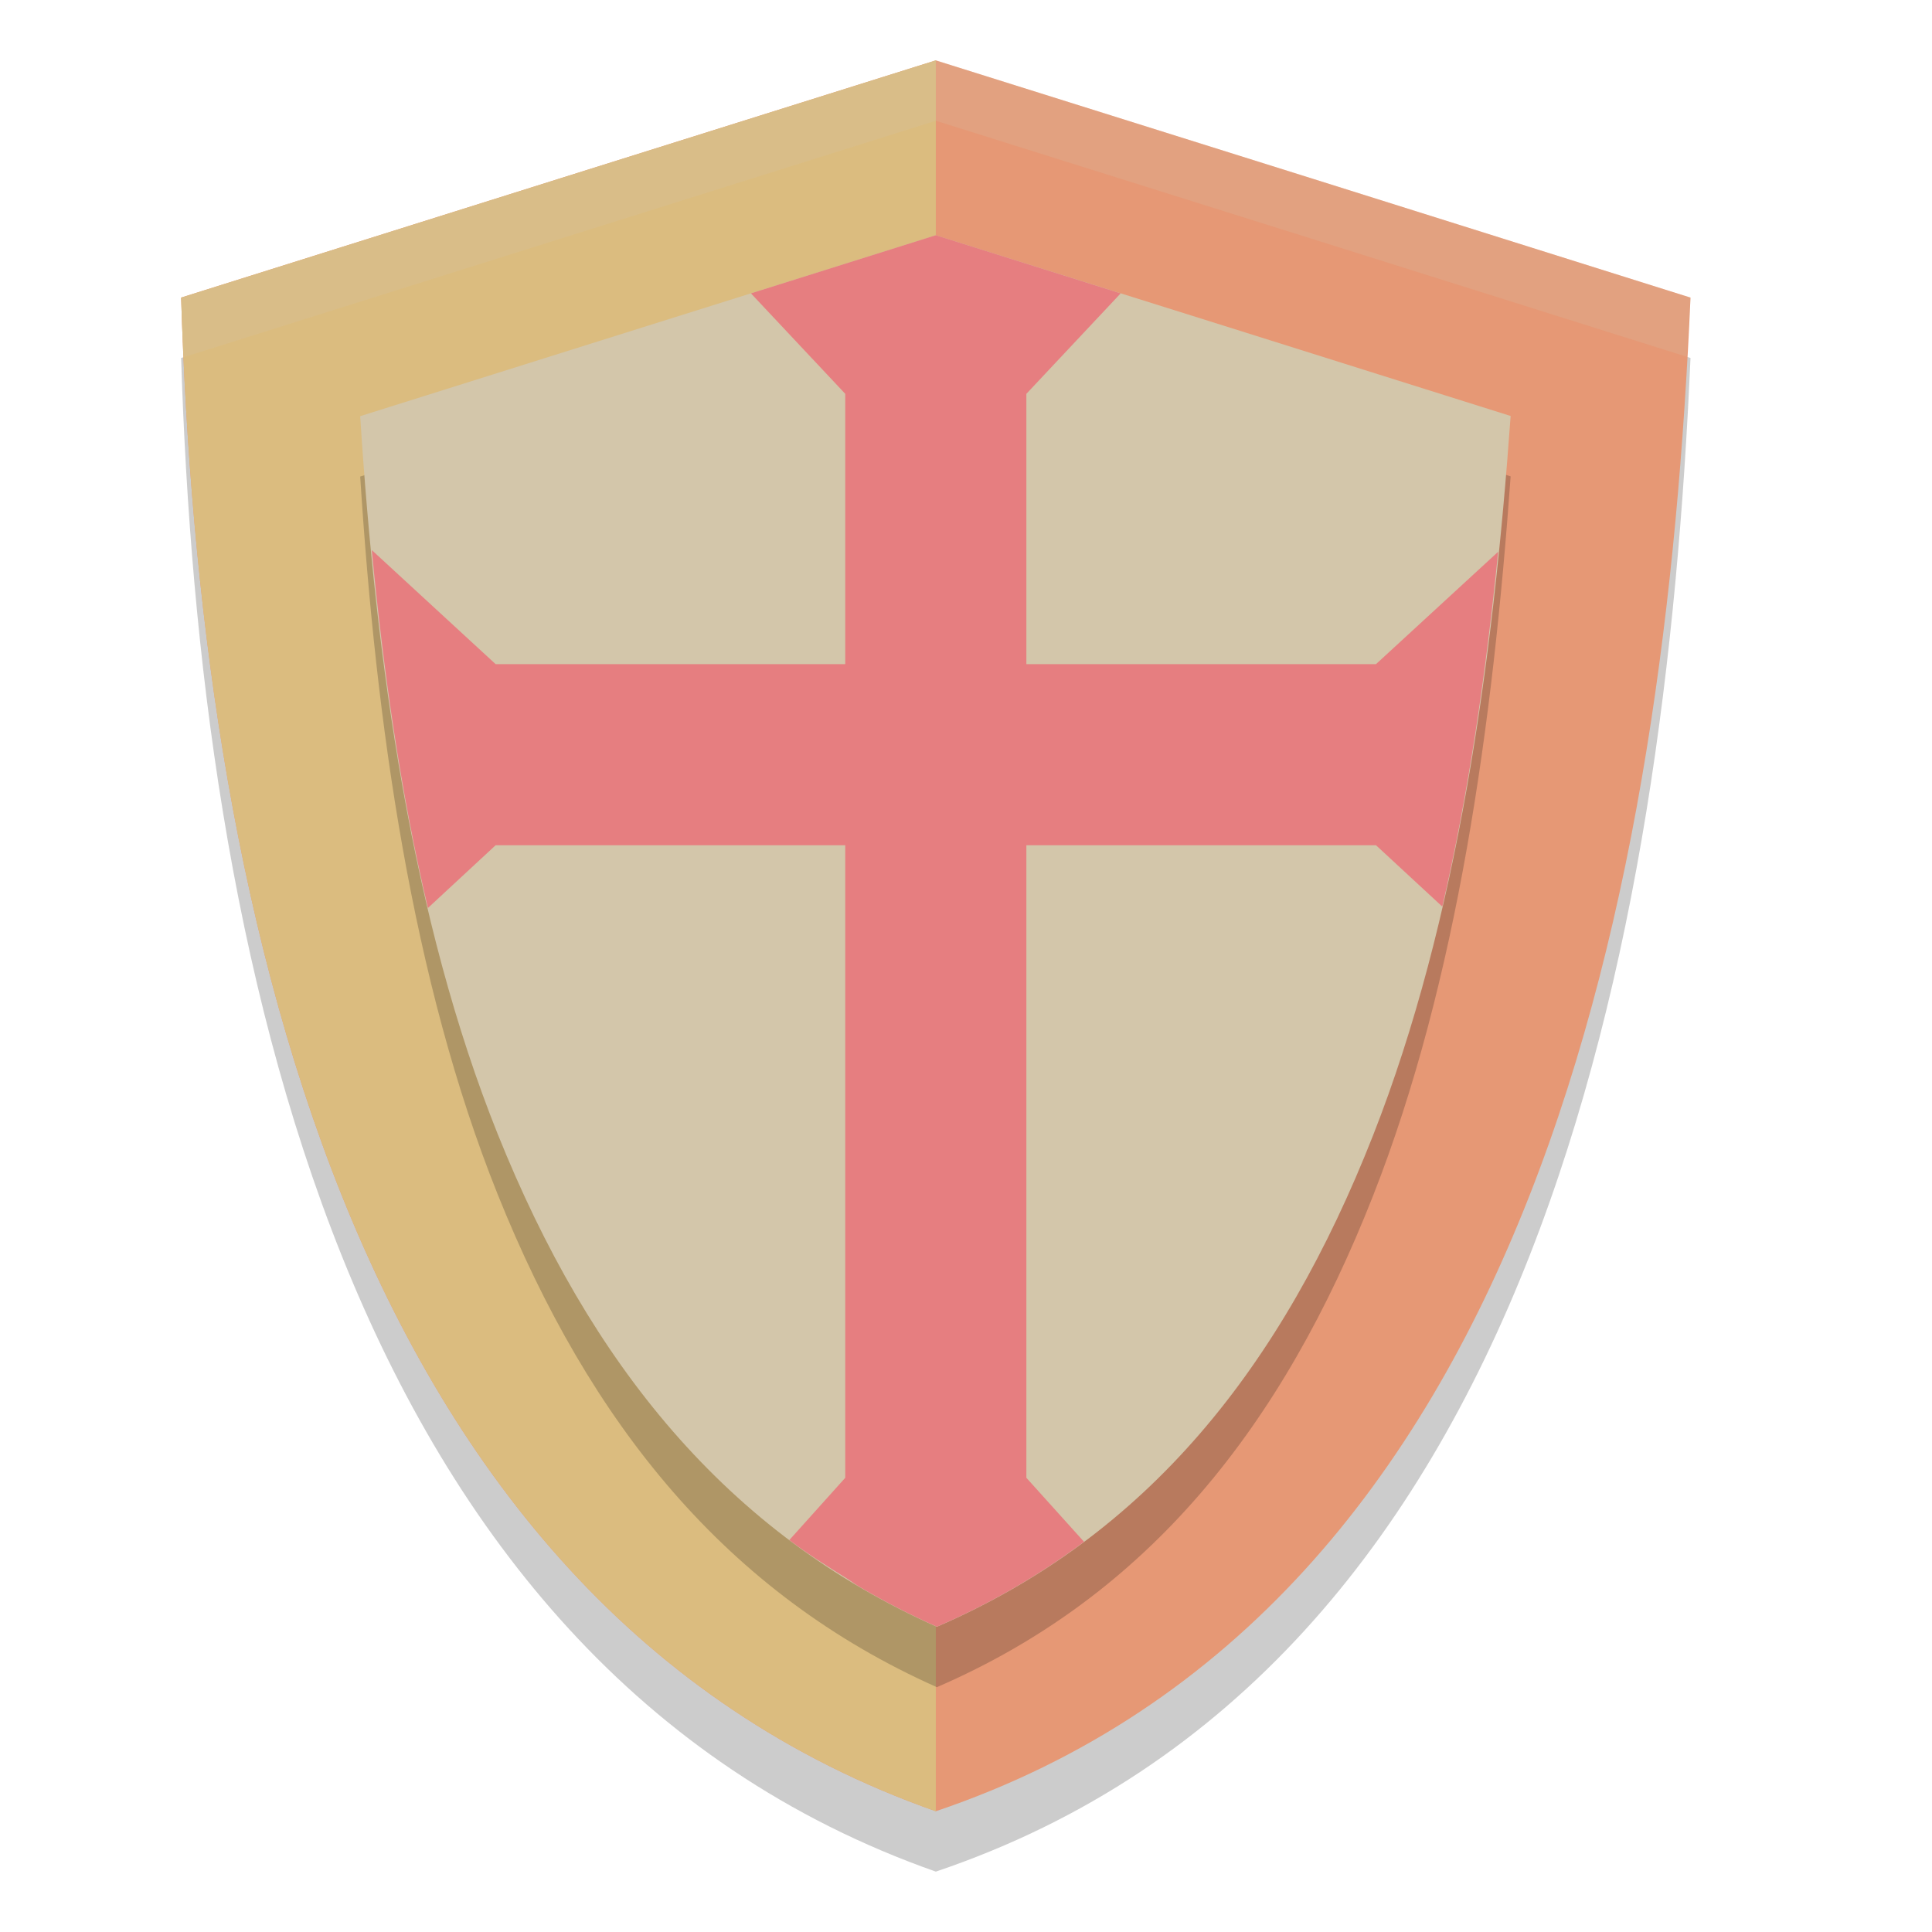 <svg xmlns="http://www.w3.org/2000/svg" width="32" height="32" version="1.1">
 <path style="opacity:0.2;fill-rule:evenodd" d="M 15.5,2 C 11.333,3.307 7.167,4.619 3,5.929 3.305,15.659 5.636,27.527 15.5,31 25.469,27.632 27.577,15.554 28,5.929 23.833,4.618 19.667,3.306 15.5,2 Z"/>
 <path style="fill:#d3c6aa;fill-rule:evenodd" d="M 15.5,3.522 C 11.974,4.602 8.449,5.686 4.923,6.768 5.181,14.805 7.154,24.608 15.5,27.478 23.935,24.696 25.719,14.719 26.077,6.768 22.551,5.685 19.026,4.601 15.5,3.522"/>
 <path style="fill:#e69875;fill-rule:evenodd" d="M 15.5,1 C 11.333,2.307 7.167,3.619 3,4.929 3.305,14.659 5.636,26.527 15.5,30 25.469,26.632 27.577,14.554 28,4.929 23.833,3.618 19.667,2.306 15.5,1 Z"/>
 <path style="fill:#dbbc7f;fill-rule:evenodd" d="M 15.5,1 C 11.333,2.307 7.167,3.619 3,4.929 3.305,14.659 5.636,26.527 15.5,30 Z"/>
 <path style="opacity:0.2;fill-rule:evenodd" d="m 15.5,4.897 c 3.173,0.995 6.347,1.993 9.521,2.993 -0.293,4.086 -0.878,8.354 -2.279,11.916 -1.503,3.822 -3.725,6.626 -7.225,8.139 C 12.031,26.392 9.769,23.583 8.245,19.787 6.821,16.24 6.227,11.989 5.966,7.893 9.145,6.893 12.323,5.894 15.5,4.897 Z"/>
 <path style="fill:#d3c6aa;fill-rule:evenodd" d="m 15.5,3.897 c 3.173,0.995 6.347,1.993 9.521,2.993 -0.293,4.086 -0.878,8.354 -2.279,11.916 -1.503,3.822 -3.725,6.626 -7.225,8.139 C 12.031,25.392 9.769,22.583 8.245,18.787 6.821,15.24 6.227,10.989 5.966,6.893 9.145,5.893 12.323,4.894 15.5,3.897 Z"/>
 <path style="fill:#e67e80" d="M 15.5 3.896 C 14.479 4.217 13.458 4.539 12.438 4.859 L 14 6.523 L 14 11 L 8.65 11 L 8.209 11 L 6.158 9.111 C 6.351 11.122 6.636 13.128 7.088 15.039 L 8.209 14 L 8.65 14 L 14 14 L 14 24.477 L 13.074 25.508 C 13.077 25.51 13.079 25.512 13.082 25.514 C 13.38 25.738 13.696 25.94 14.018 26.139 C 14.097 26.188 14.169 26.244 14.25 26.291 C 14.654 26.528 15.075 26.746 15.518 26.943 C 15.964 26.75 16.389 26.536 16.795 26.301 C 17.199 26.067 17.584 25.813 17.951 25.539 C 17.952 25.538 17.954 25.538 17.955 25.537 L 17 24.477 L 17 14 L 22.33 14 L 22.791 14 L 23.889 15.016 C 24.329 13.116 24.613 11.128 24.814 9.139 L 22.791 11 L 22.33 11 L 17 11 L 17 6.523 L 18.562 4.859 C 17.542 4.539 16.521 4.217 15.5 3.896 z"/>
 <path style="fill:#d3c6aa;fill-rule:evenodd;opacity:0.2" d="M 15.5 1 C 11.333 2.307 7.167 3.619 3 4.93 C 3.01 5.255 3.028 5.587 3.043 5.916 C 7.195 4.61 11.348 3.303 15.5 2 C 19.644 3.299 23.789 4.603 27.934 5.908 C 27.951 5.585 27.986 5.248 28 4.93 C 23.833 3.618 19.667 2.306 15.5 1 z"/>
</svg>

